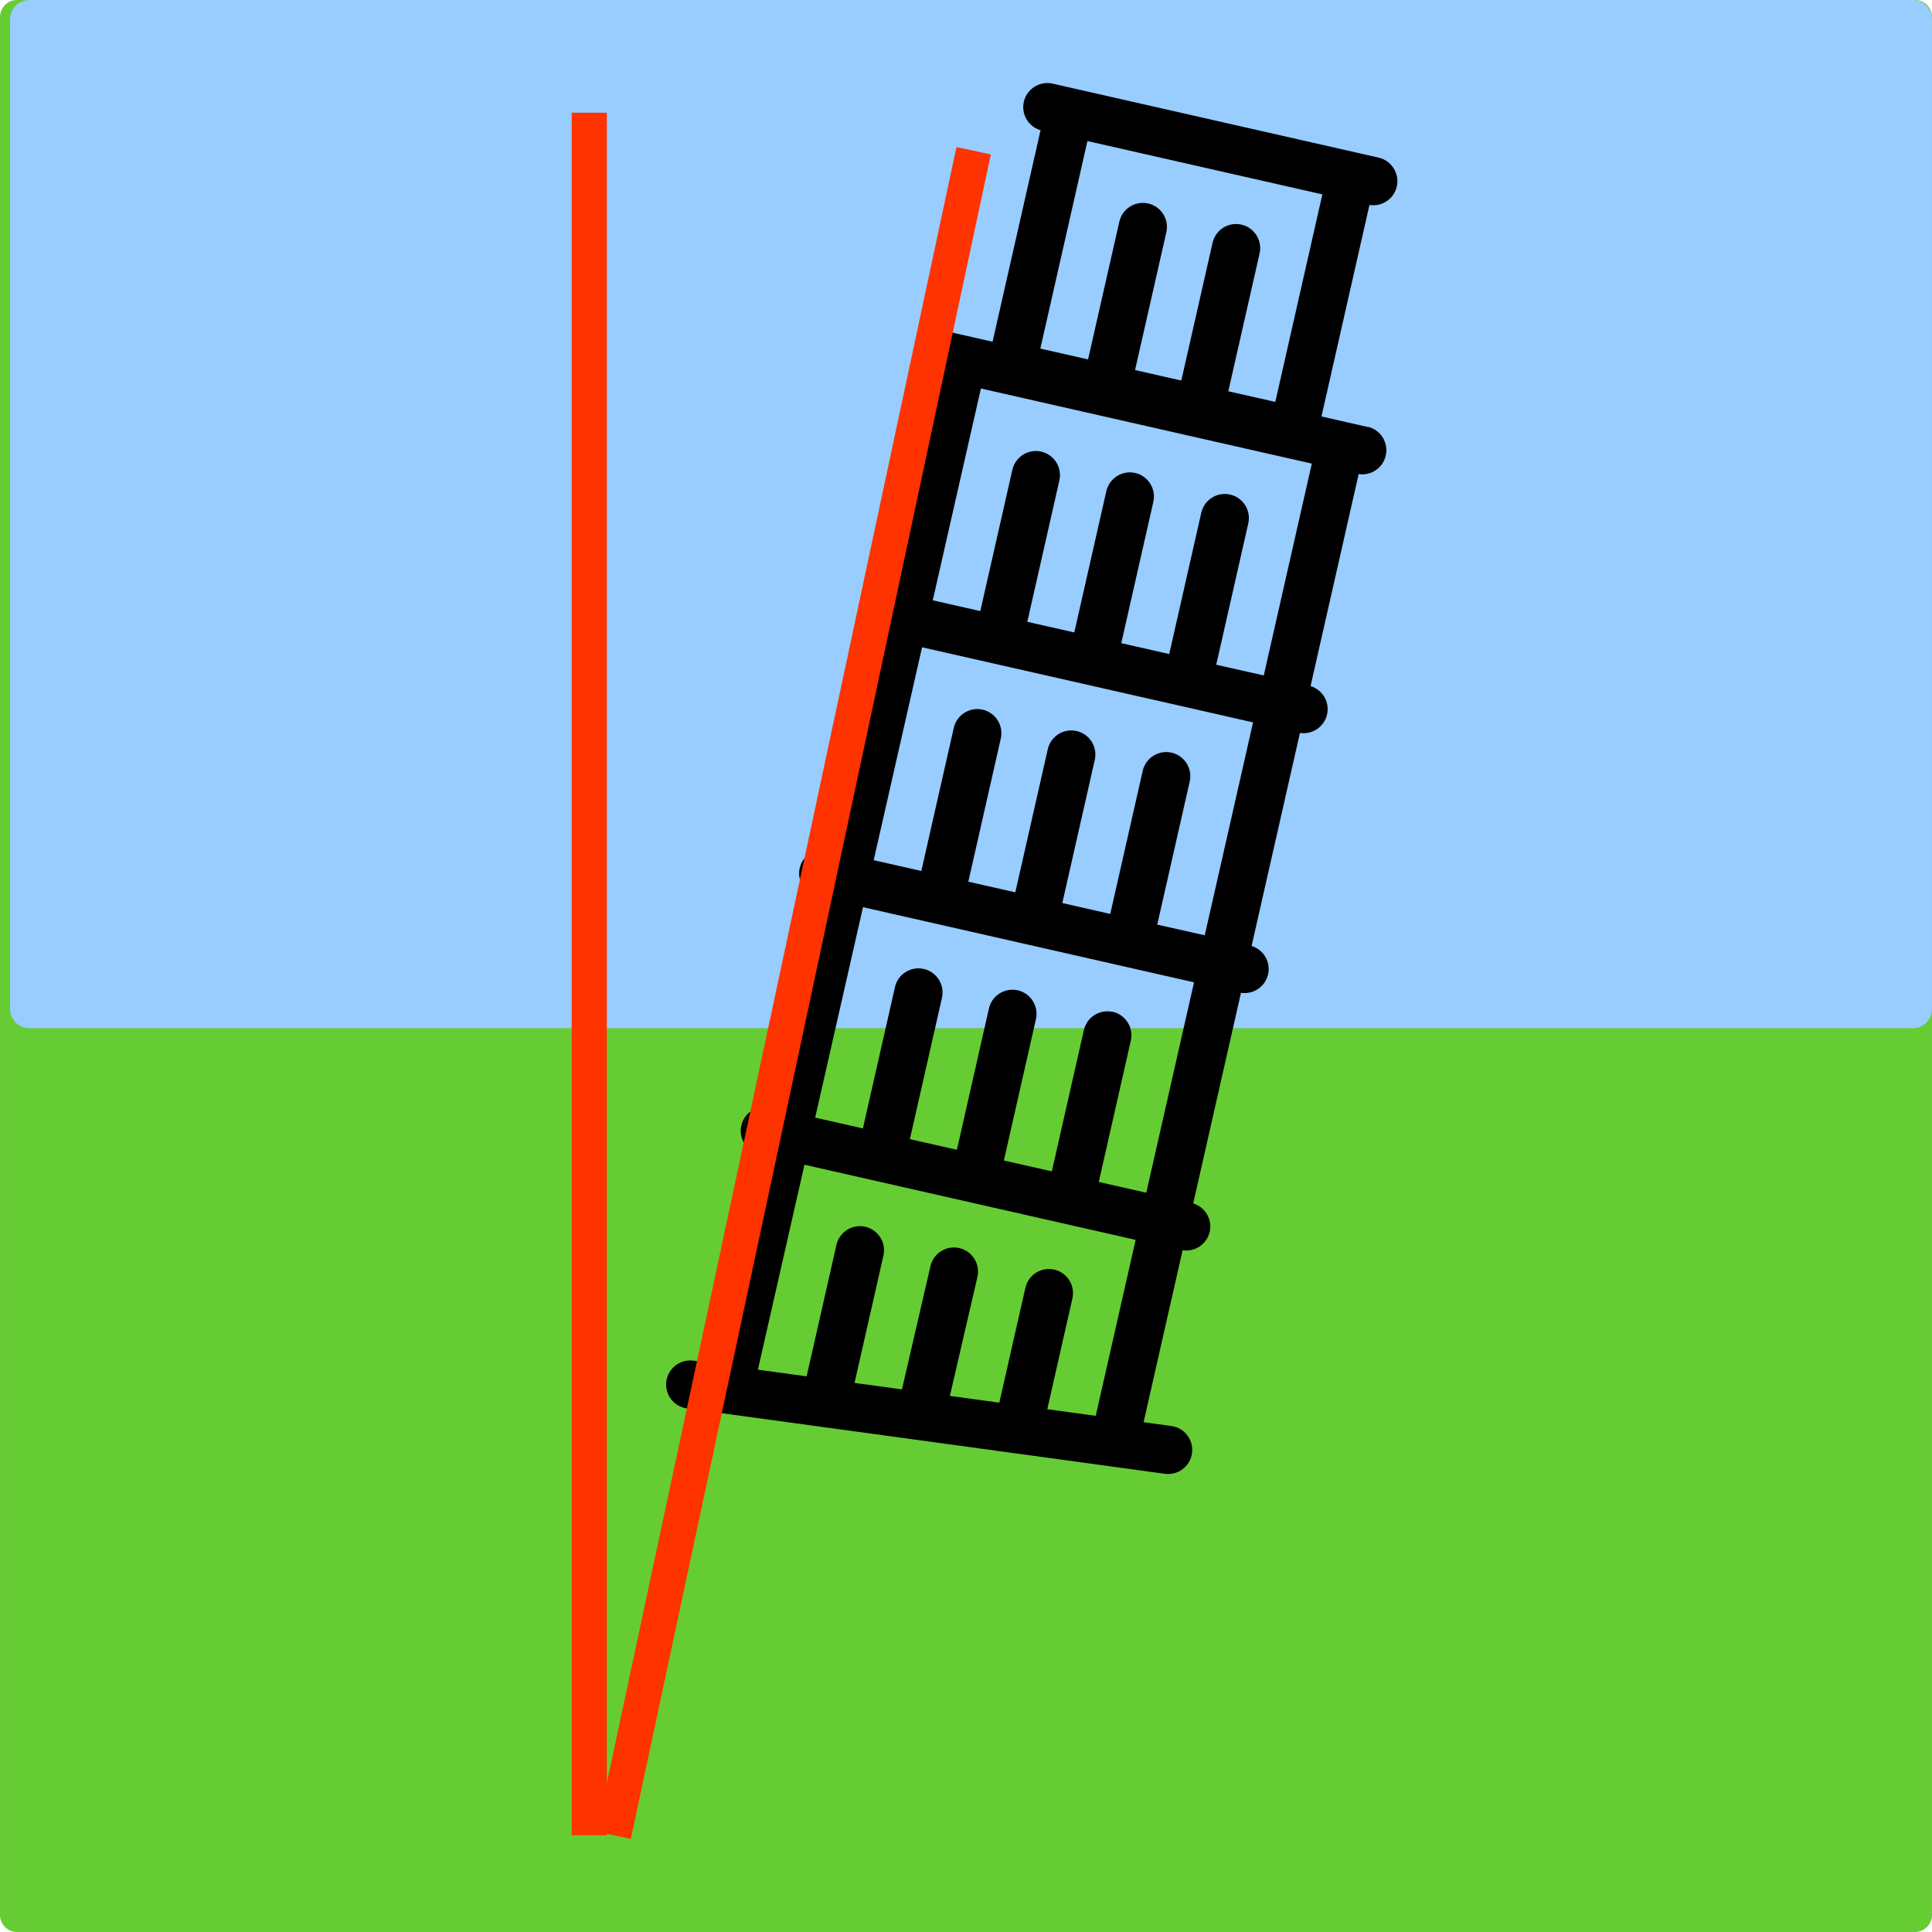 <?xml version="1.0" encoding="UTF-8" standalone="no"?>
<svg
   xmlns:dc="http://purl.org/dc/elements/1.1/"
   xmlns:cc="http://creativecommons.org/ns#"
   xmlns:rdf="http://www.w3.org/1999/02/22-rdf-syntax-ns#"
   xmlns:svg="http://www.w3.org/2000/svg"
   xmlns="http://www.w3.org/2000/svg"
   xmlns:sodipodi="http://sodipodi.sourceforge.net/DTD/sodipodi-0.dtd"
   xmlns:inkscape="http://www.inkscape.org/namespaces/inkscape"
   width="42.061mm"
   height="42.061mm"
   viewBox="0 0 42.061 42.061"
   version="1.1"
   id="svg8"
   inkscape:version="1.0.2 (e86c870879, 2021-01-15)"
   sodipodi:docname="icon.svg">
  <defs
     id="defs2" />
  <sodipodi:namedview
     id="base"
     pagecolor="#ffffff"
     bordercolor="#666666"
     borderopacity="1.0"
     inkscape:pageopacity="0.0"
     inkscape:pageshadow="2"
     inkscape:zoom="1.4"
     inkscape:cx="123.92046"
     inkscape:cy="179.64495"
     inkscape:document-units="mm"
     inkscape:current-layer="layer1"
     inkscape:document-rotation="0"
     showgrid="false"
     inkscape:window-width="1920"
     inkscape:window-height="1080"
     inkscape:window-x="0"
     inkscape:window-y="0"
     inkscape:window-maximized="0" />
  <g
     inkscape:label="Layer 1"
     inkscape:groupmode="layer"
     id="layer1"
     transform="translate(-32.1,-87.944)">
    <rect
       style="fill:#66cc33;fill-opacity:1;stroke:#66cc33;stroke-width:0.737;stroke-linejoin:round"
       id="rect10"
       width="41.323"
       height="41.323"
       x="32.469"
       y="88.313" />
    <rect
       style="fill:#99ccff;fill-opacity:1;stroke:#99ccff;stroke-width:0.831;stroke-linejoin:round"
       id="rect12"
       width="41.01"
       height="21.553"
       x="32.735"
       y="88.36" />
    <path
       d="m 61.876,97.24 -0.474,-0.108 c 0,0 -6.6e-5,-9e-6 -6.6e-5,-9e-6 l -0.533,-0.121 1.045,-4.605 c 0.004,7.39e-4 0.009,0.002 0.013,0.002 0.267,0.036 0.521,-0.136 0.582,-0.404 0.064,-0.282 -0.113,-0.563 -0.395,-0.628 l -0.479,-0.109 c -6.5e-5,-8e-6 -1.3e-4,-1.7e-5 -1.3e-4,-1.7e-5 l -6.138,-1.393 c 0,0 -1.3e-4,-1.8e-5 -1.3e-4,-1.8e-5 l -0.479,-0.109 c -0.282,-0.064 -0.564,0.113 -0.628,0.395 -0.062,0.272 0.1,0.541 0.364,0.619 l -1.045,4.605 -1.007,-0.229 c -0.282,-0.064 -0.563,0.113 -0.628,0.395 -0.061,0.27 0.098,0.538 0.358,0.617 l -1.049,4.615 c -0.269,-0.04 -0.527,0.133 -0.588,0.402 -0.061,0.269 0.097,0.537 0.357,0.617 l -1.054,4.639 c -0.268,-0.04 -0.526,0.134 -0.587,0.403 -0.061,0.269 0.096,0.536 0.355,0.616 l -1.042,4.585 c -0.268,-0.038 -0.524,0.135 -0.585,0.403 -0.061,0.268 0.096,0.534 0.353,0.616 l -1.035,4.553 -0.359,-0.049 c -0.287,-0.039 -0.551,0.162 -0.591,0.449 -0.039,0.287 0.162,0.551 0.449,0.591 l 2.939,0.402 c 2.71e-4,4e-5 4.67e-4,7e-5 7.13e-4,1e-4 1.95e-4,3e-5 4.67e-4,6e-5 6.38e-4,9e-5 l 4.194,0.573 c 2.71e-4,4e-5 4.67e-4,7e-5 7.13e-4,1e-4 1.94e-4,3e-5 4.65e-4,7e-5 6.38e-4,9e-5 l 2.096,0.287 c 2.69e-4,4e-5 4.66e-4,6e-5 7.12e-4,1e-4 1.94e-4,2e-5 4.66e-4,6e-5 6.38e-4,8e-5 l 1.171,0.16 c 0.287,0.039 0.552,-0.162 0.591,-0.449 0.039,-0.287 -0.162,-0.551 -0.449,-0.591 l -0.605,-0.083 0.849,-3.743 c 0.003,3.7e-4 0.005,9.8e-4 0.008,0.001 0.267,0.036 0.521,-0.136 0.582,-0.404 0.061,-0.27 -0.098,-0.538 -0.359,-0.617 l 1.04,-4.585 c 0.003,3.7e-4 0.005,9.8e-4 0.008,0.001 0.267,0.036 0.521,-0.136 0.582,-0.404 0.061,-0.27 -0.098,-0.538 -0.359,-0.617 l 1.053,-4.639 c 0.003,4.4e-4 0.005,0.001 0.008,0.002 0.267,0.036 0.521,-0.136 0.582,-0.404 0.061,-0.27 -0.098,-0.538 -0.359,-0.617 l 1.047,-4.615 c 0.003,3.66e-4 0.005,9.77e-4 0.008,0.001 0.267,0.036 0.521,-0.136 0.582,-0.404 0.064,-0.283 -0.113,-0.564 -0.395,-0.628 z m -5.551,12.734 c -0.283,-0.064 -0.564,0.113 -0.628,0.395 l -0.698,3.077 -1.044,-0.237 0.698,-3.077 c 0.064,-0.282 -0.113,-0.563 -0.395,-0.628 -0.283,-0.064 -0.564,0.113 -0.628,0.395 l -0.698,3.077 -1.023,-0.232 0.698,-3.077 c 0.064,-0.282 -0.113,-0.564 -0.395,-0.628 -0.283,-0.064 -0.564,0.113 -0.628,0.395 l -0.698,3.077 -1.039,-0.236 1.041,-4.581 7.207,1.636 -1.04,4.581 -1.034,-0.235 0.698,-3.077 c 0.064,-0.282 -0.113,-0.563 -0.396,-0.628 z m 0.969,-1.9 0.707,-3.116 c 0.064,-0.282 -0.113,-0.564 -0.395,-0.628 -0.283,-0.064 -0.564,0.113 -0.628,0.395 l -0.707,3.116 -1.044,-0.237 0.707,-3.117 c 0.064,-0.282 -0.113,-0.564 -0.395,-0.628 -0.283,-0.064 -0.563,0.113 -0.628,0.395 l -0.707,3.117 -1.023,-0.232 0.707,-3.117 c 0.064,-0.282 -0.113,-0.564 -0.395,-0.628 -0.282,-0.064 -0.564,0.113 -0.628,0.395 l -0.707,3.117 -1.037,-0.235 1.053,-4.635 5.661,1.284 6.5e-5,1e-5 6.5e-5,0 1.545,0.351 -1.052,4.635 z m 1.284,-5.658 0.698,-3.077 c 0.064,-0.282 -0.113,-0.564 -0.395,-0.628 -0.283,-0.064 -0.564,0.113 -0.628,0.395 l -0.698,3.077 -1.044,-0.237 0.698,-3.077 c 0.064,-0.282 -0.113,-0.564 -0.395,-0.628 -0.283,-0.064 -0.563,0.113 -0.628,0.395 l -0.698,3.077 -1.023,-0.232 0.698,-3.077 c 0.064,-0.282 -0.113,-0.564 -0.395,-0.628 -0.282,-0.064 -0.563,0.113 -0.628,0.395 l -0.698,3.077 -1.035,-0.235 1.048,-4.611 3.921,0.89 0.704,0.16 6.5e-5,8e-6 c 6.5e-5,9e-6 6.5e-5,9e-6 1.3e-4,1.8e-5 l 2.579,0.585 -1.046,4.612 z M 57.097,92.374 c -0.283,-0.064 -0.564,0.113 -0.628,0.395 l -0.681,3 -1.039,-0.236 1.025,-4.518 5.115,1.161 -1.025,4.518 -1.023,-0.232 0.681,-3 c 0.064,-0.282 -0.113,-0.563 -0.395,-0.628 -0.283,-0.064 -0.564,0.113 -0.628,0.395 l -0.681,3 -1.007,-0.229 0.681,-3 C 57.557,92.719 57.38,92.438 57.097,92.374 Z m -2.197,26.25 0.547,-2.412 c 0.064,-0.282 -0.113,-0.564 -0.395,-0.628 -0.283,-0.064 -0.564,0.113 -0.628,0.395 l -0.568,2.502 -1.076,-0.147 0.599,-2.589 c 0.065,-0.282 -0.111,-0.564 -0.393,-0.629 -0.283,-0.066 -0.564,0.111 -0.629,0.393 l -0.621,2.683 -1.032,-0.141 0.629,-2.772 c 0.064,-0.282 -0.113,-0.563 -0.395,-0.628 -0.282,-0.064 -0.564,0.113 -0.628,0.395 l -0.649,2.862 -1.061,-0.145 1.014,-4.462 1.551,0.352 v 0 0 l 5.659,1.284 -0.869,3.831 -1.054,-0.144 z"
       id="path2"
       style="stroke-width:0.066" />
    <path
       style="fill:none;stroke:#ff3300;stroke-width:0.765;stroke-linecap:butt;stroke-linejoin:miter;stroke-miterlimit:4;stroke-dasharray:none;stroke-opacity:1"
       d="M 44.929,90.398 V 127.899"
       id="path846" />
    <path
       style="fill:none;stroke:#ff3300;stroke-width:0.765;stroke-linecap:butt;stroke-linejoin:miter;stroke-miterlimit:4;stroke-dasharray:none;stroke-opacity:1"
       d="m 53.297,91.226 -7.838,36.673"
       id="path846-8" />
  </g>
</svg>
